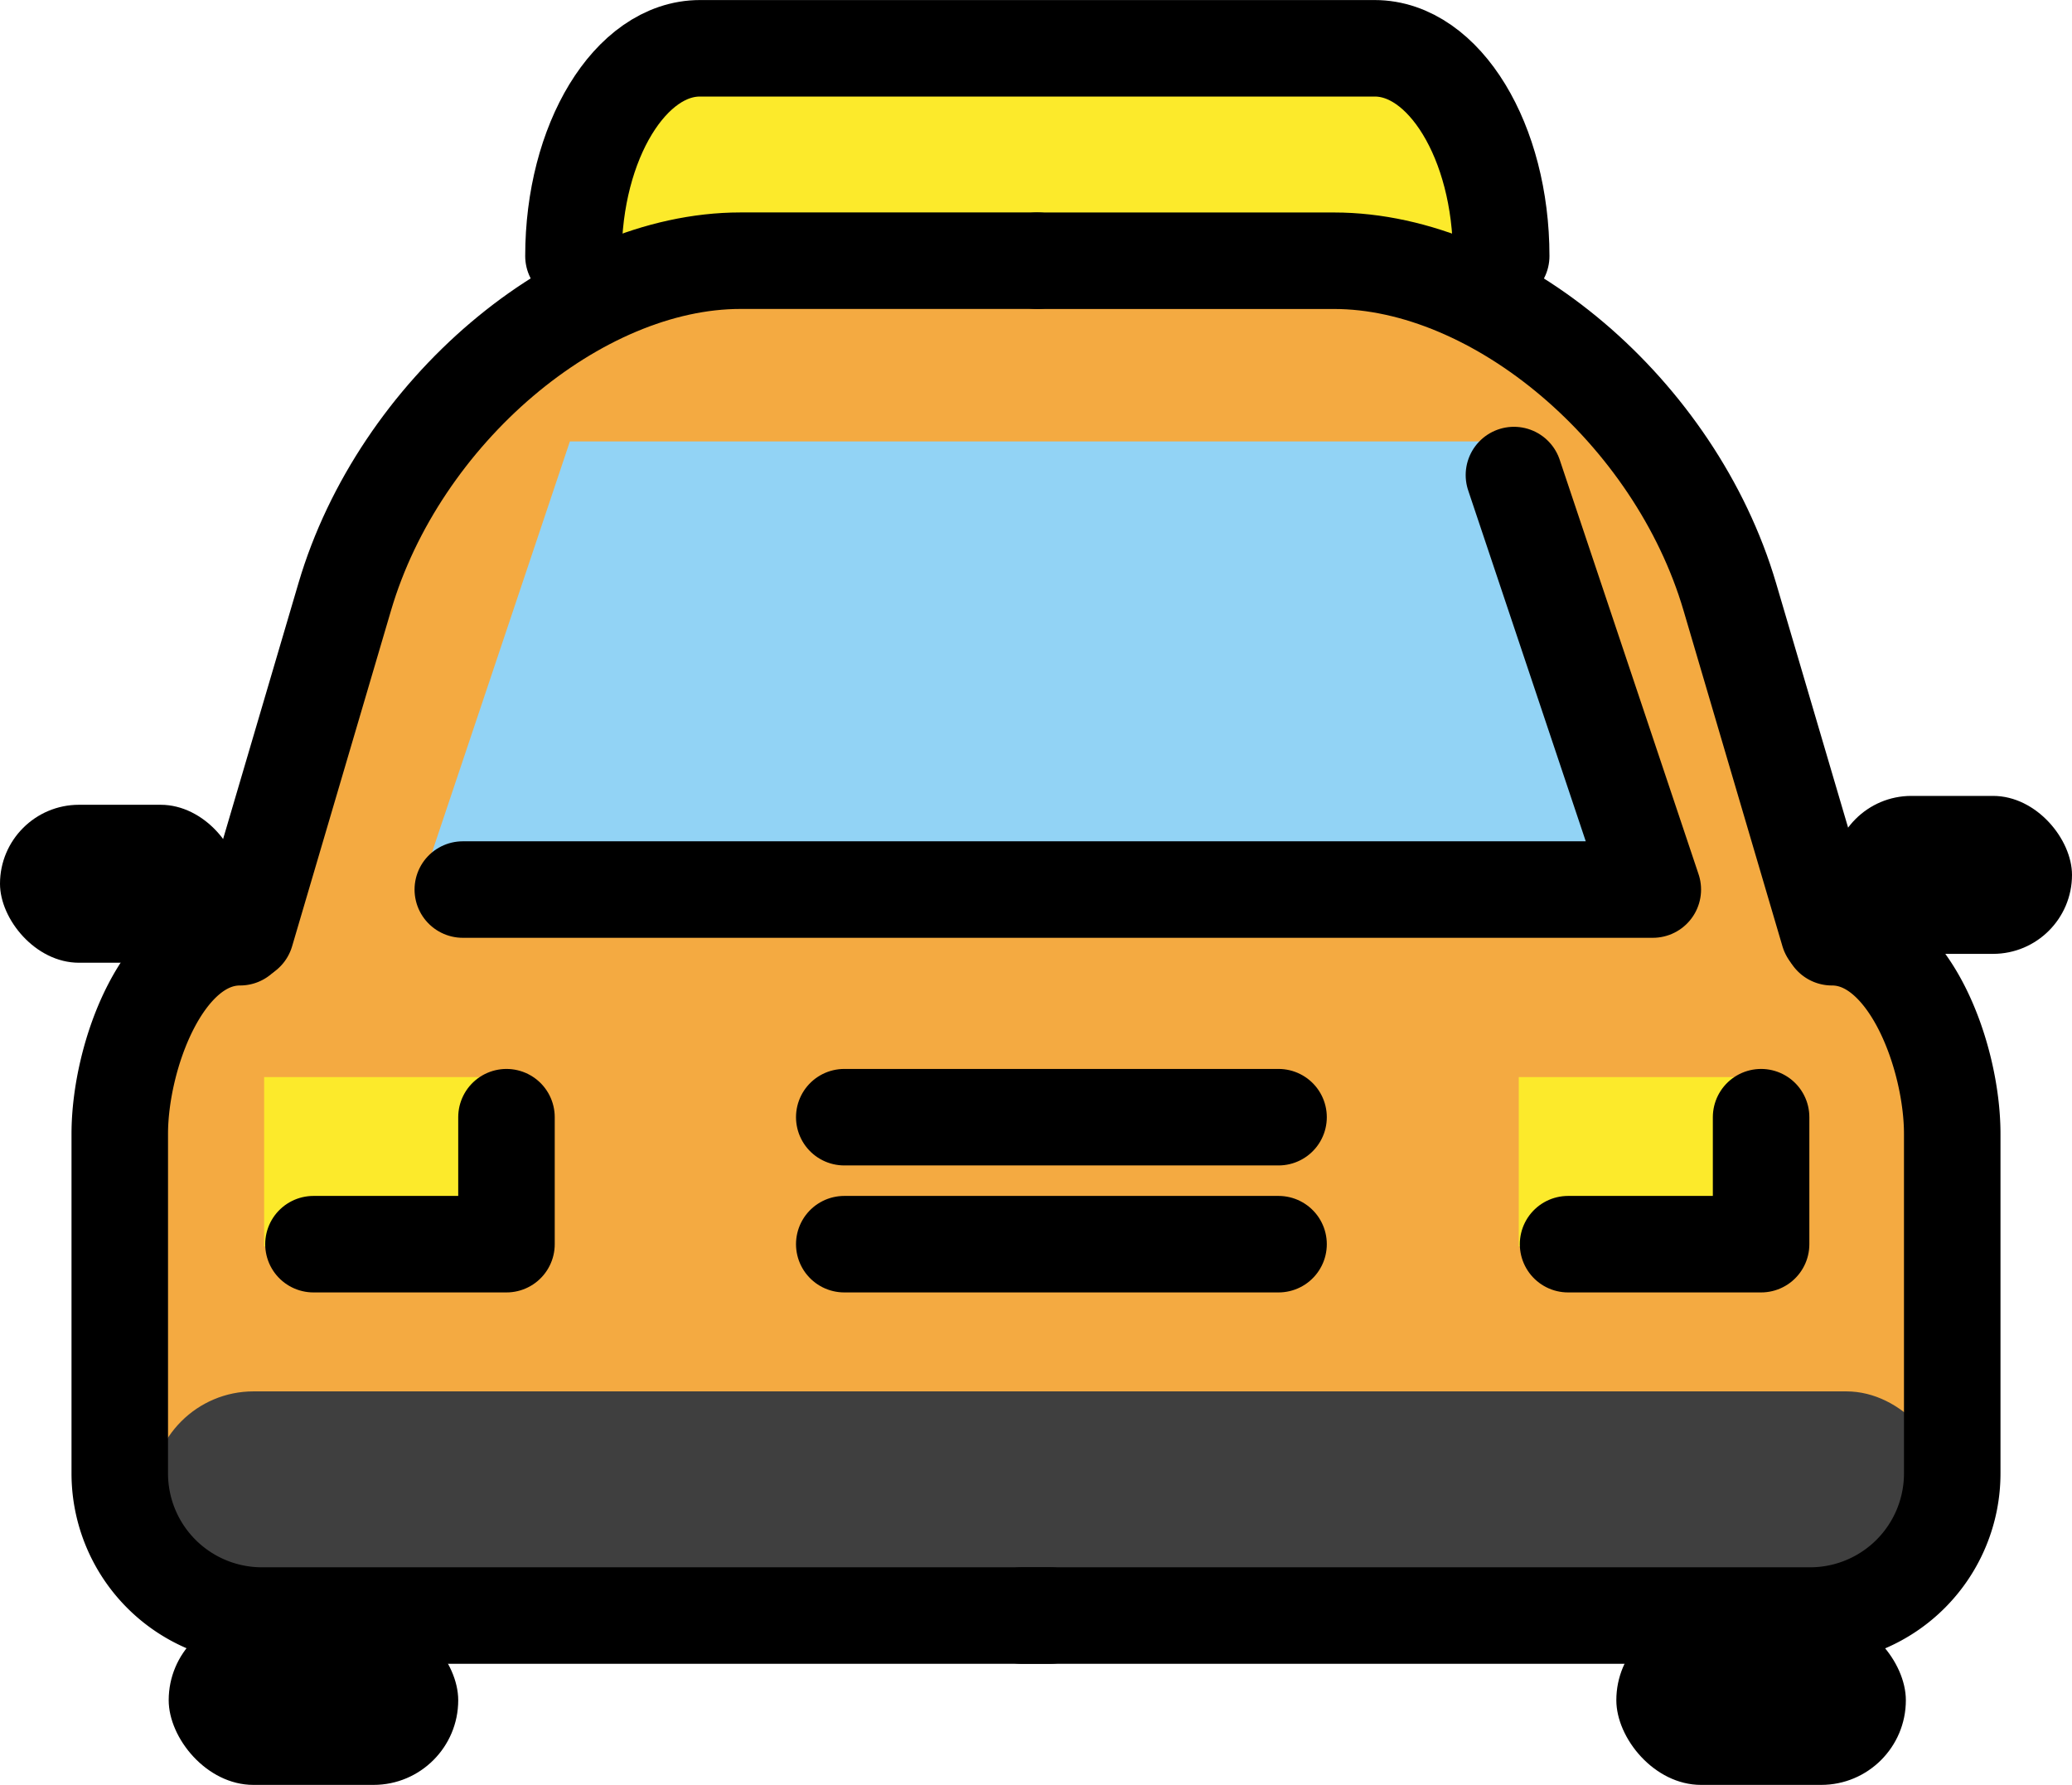 <svg xmlns="http://www.w3.org/2000/svg" xmlns:svg="http://www.w3.org/2000/svg" id="emoji" width="42.939" height="36.994" version="1.1" viewBox="0 0 42.939 36.994"><g id="color" transform="translate(-14.504,-19.006)"><polygon id="polygon1" fill="#f4aa41" points="44.988 24.812 50.21 28.861 52.822 38.045 54.853 39.798 54.397 52.154 17.384 52.531 17.384 39.051 18.414 38.511 22.647 27.358 27.455 24.854"/><polygon id="polygon2" fill="#92d3f5" points="45.846 28.155 26.314 28.155 23.192 37.462 48.756 37.443"/><rect id="rect2" width="5" height="3.51" x="19.978" y="41.33" fill="#fcea2b"/><rect id="rect3" width="5" height="3.51" x="45.978" y="41.33" fill="#fcea2b"/><polygon id="polygon3" fill="#fcea2b" points="27.217 24.839 44.887 24.839 44.887 20.533 32.518 20.533 27.217 20.533"/><rect id="rect4" width="37.242" height="4.236" x="17.641" y="47.844" fill="#3f3f3f" rx="2.118" ry="2.118"/></g><g id="line" transform="translate(-14.504,-19.006)"><polyline id="polyline4" fill="none" stroke="#000" stroke-linecap="round" stroke-linejoin="round" stroke-width="2" points="24.095 37.443 48.756 37.443 45.878 28.852"/><line id="line4" x1="32" x2="41" y1="42.161" y2="42.161" fill="none" stroke="#000" stroke-linecap="round" stroke-miterlimit="10" stroke-width="2"/><line id="line5" x1="32" x2="41" y1="44.793" y2="44.793" fill="none" stroke="#000" stroke-linecap="round" stroke-miterlimit="10" stroke-width="2"/><polyline id="polyline5" fill="none" stroke="#000" stroke-linecap="round" stroke-linejoin="round" stroke-width="2" points="21 44.793 25 44.793 25 42.161"/><polyline id="polyline6" fill="none" stroke="#000" stroke-linecap="round" stroke-linejoin="round" stroke-width="2" points="47 44.793 51 44.793 51 42.161"/><rect id="rect6" width="6" height="3.51" x="18" y="52.49" rx="1.755" ry="1.755"/><rect id="rect7" width="6" height="3.51" x="48" y="52.49" rx="1.755" ry="1.755"/><rect id="rect8" width="4.965" height="3.274" x="52.478" y="35.502" rx="1.637" ry="1.637"/><rect id="rect9" width="4.965" height="3.274" x="14.504" y="35.686" rx="1.637" ry="1.637"/><path id="path9" fill="none" stroke="#000" stroke-linecap="round" stroke-linejoin="round" stroke-width="2" d="m 26.388,24.313 v 0 c 0,-2.369 1.18,-4.306 2.622,-4.306 h 13.982 c 1.442,0 2.622,1.938 2.622,4.306 v 0"/><path id="path10" fill="none" stroke="#000" stroke-linecap="round" stroke-linejoin="round" stroke-width="2" d="m 19.598,38.337 2.051,-6.964 c 1.128,-3.83 4.818,-6.964 8.201,-6.964 H 36"/><path id="path11" fill="none" stroke="#000" stroke-linecap="round" stroke-linejoin="round" stroke-width="2" d="M 52.402,38.337 50.351,31.374 C 49.223,27.544 45.533,24.41 42.15,24.41 H 36"/><path id="path12" fill="none" stroke="#000" stroke-linecap="round" stroke-linejoin="round" stroke-width="2" d="m 36.262,52.49 h -16.349 a 2.946,2.946 0 0 1 -2.927,-2.947 v -7.037 c 0,-1.597 0.89,-4.075 2.493,-4.075"/><path id="path13" fill="none" stroke="#000" stroke-linecap="round" stroke-linejoin="round" stroke-width="2" d="m 35.685,52.49 h 16.349 a 2.946,2.946 0 0 0 2.927,-2.947 v -7.037 c 0,-1.597 -0.89,-4.075 -2.493,-4.075"/></g></svg>